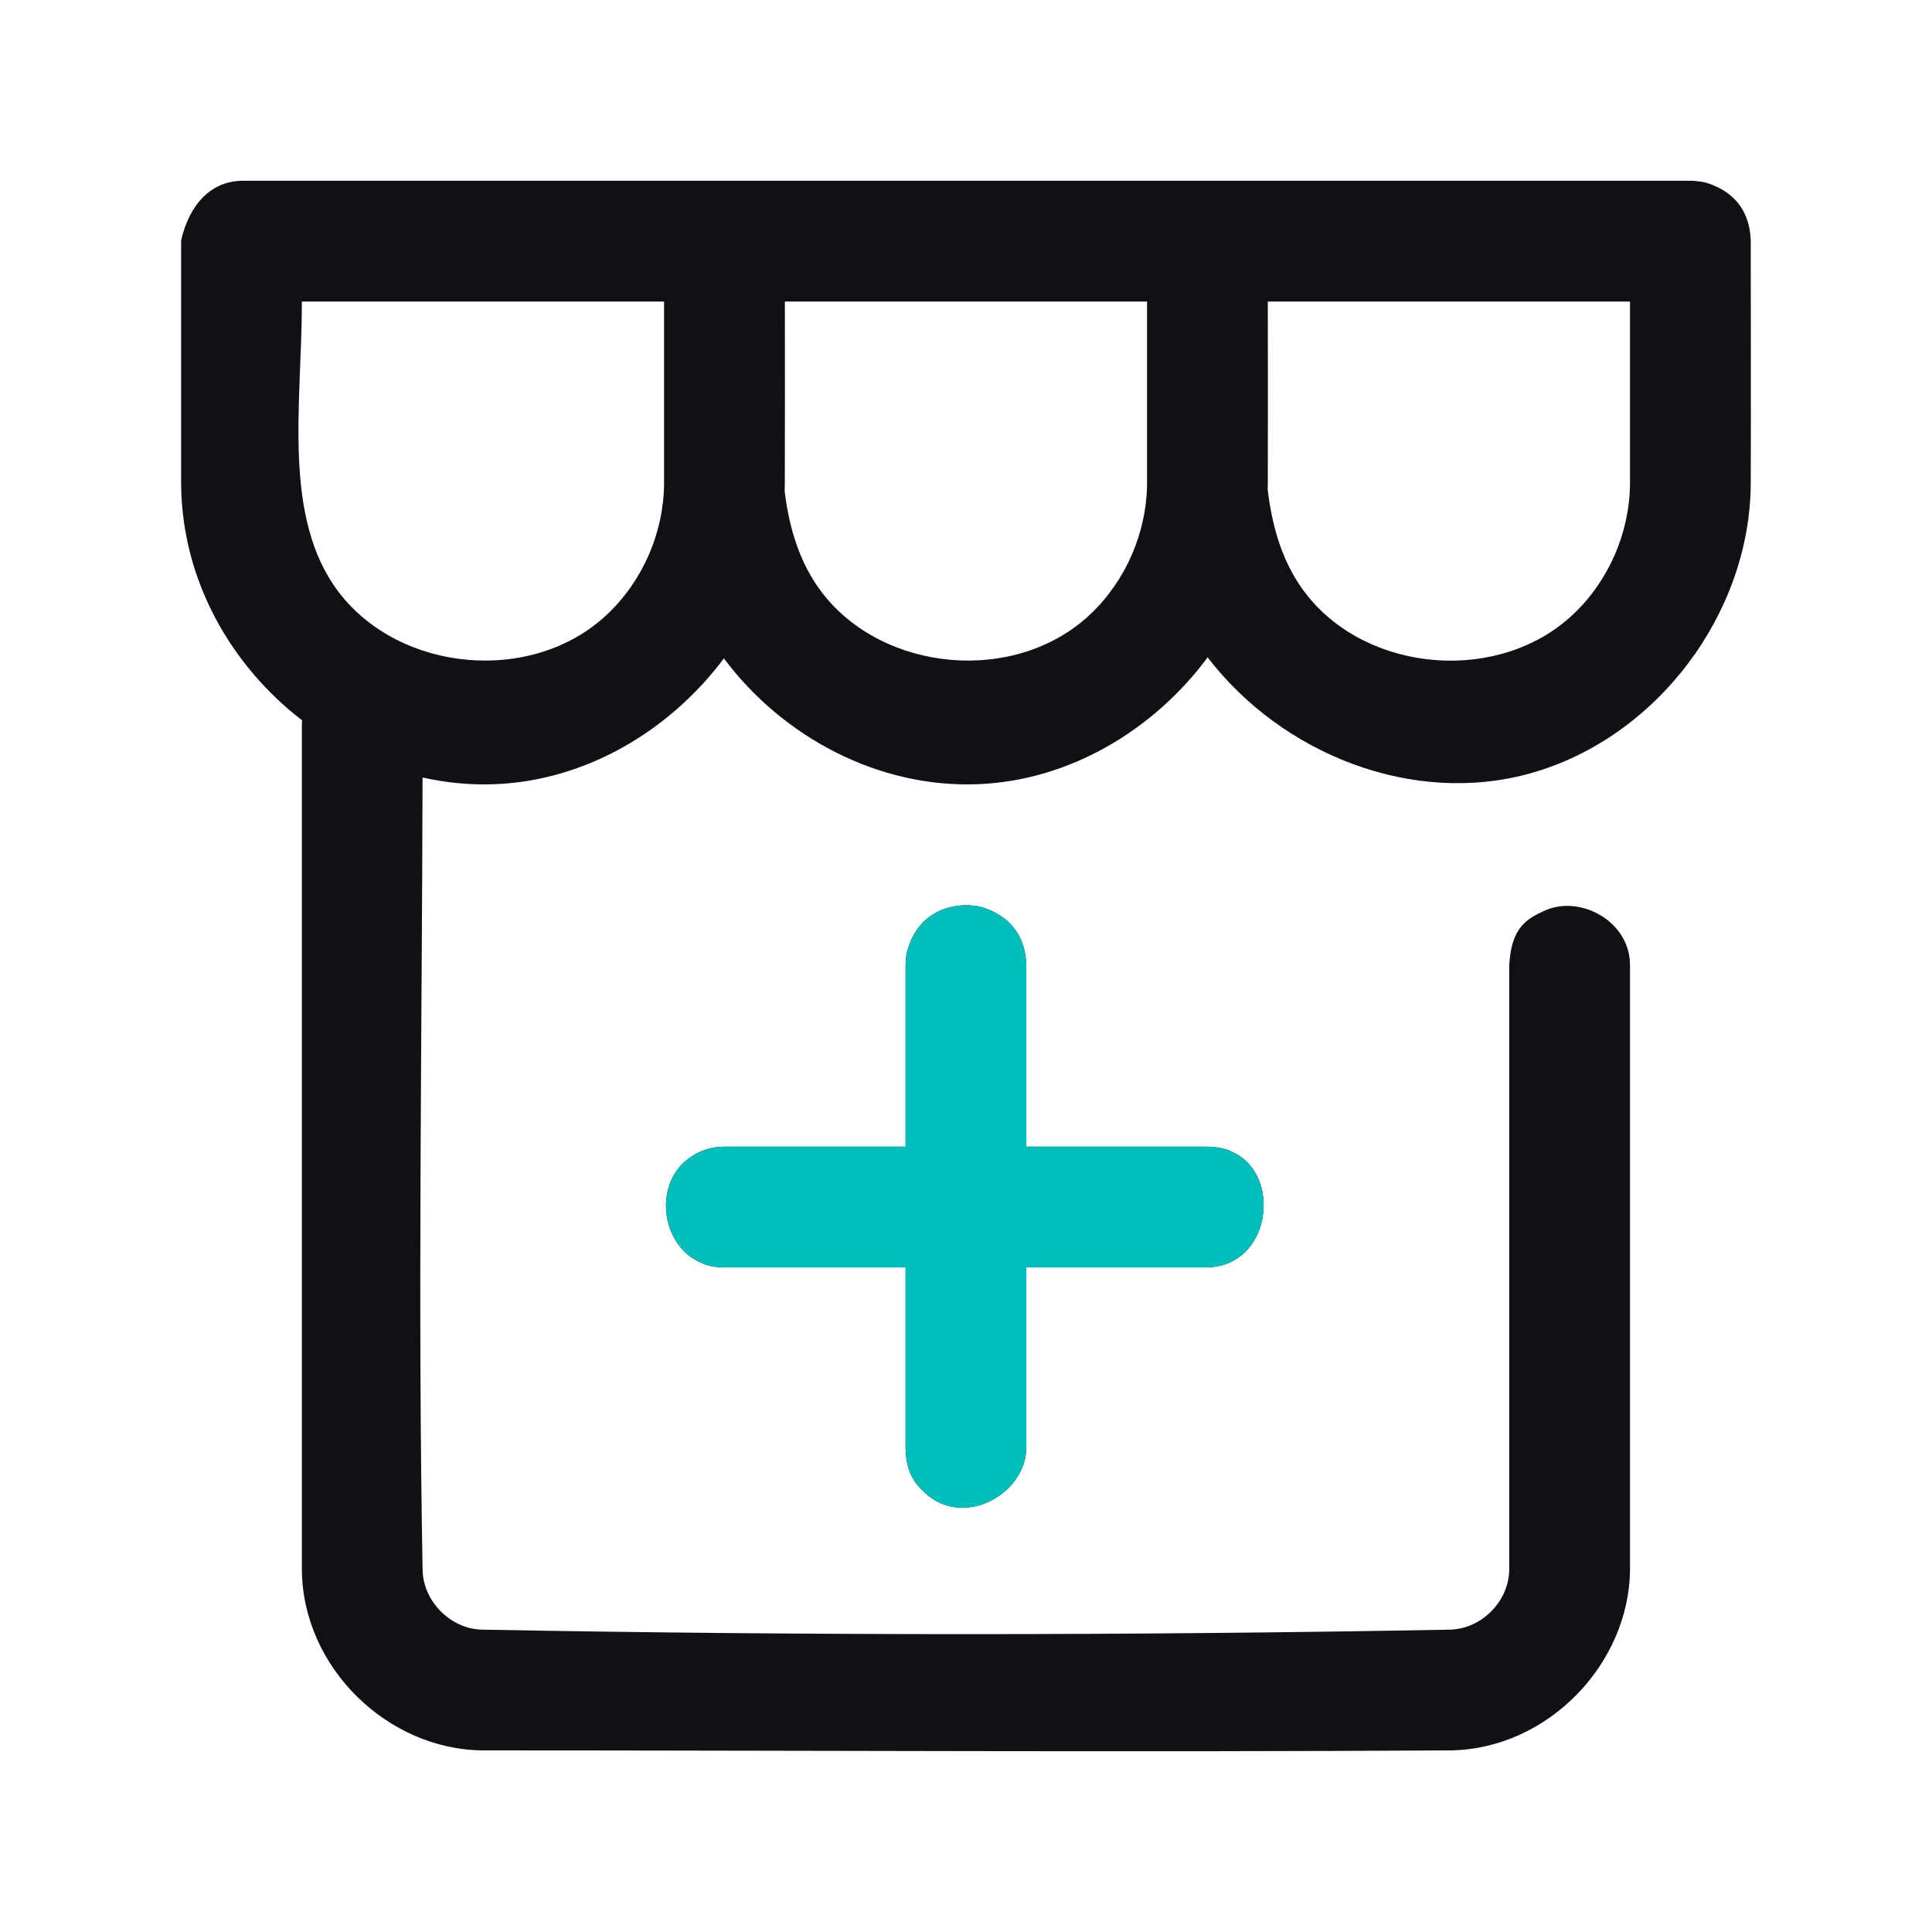 <svg width="60" height="60" viewBox="0 0 60 60" fill="none" xmlns="http://www.w3.org/2000/svg">
<path d="M52.496 5.614C52.532 5.614 52.568 5.616 52.601 5.616C52.943 5.646 53.036 5.683 53.214 5.756C53.901 6.041 54.347 6.591 54.371 7.489C54.371 10.009 54.379 12.529 54.371 15.049C54.334 19.076 51.45 22.901 47.563 24.006C43.898 25.046 39.821 23.434 37.504 20.415C35.831 22.674 33.208 24.247 30.36 24.354C27.293 24.473 24.319 22.905 22.481 20.447C20.807 22.689 18.195 24.247 15.36 24.354C14.604 24.384 13.852 24.309 13.123 24.146C13.104 32.359 12.973 40.571 13.125 48.782C13.155 49.734 13.988 50.58 14.953 50.61C24.981 50.796 35.016 50.796 45.043 50.61C46.011 50.58 46.866 49.738 46.871 48.729V29.987C46.926 28.776 47.454 28.521 47.955 28.288C48.981 27.808 50.387 28.492 50.593 29.661C50.619 29.805 50.616 29.841 50.621 29.987V48.741C50.602 51.658 48.09 54.304 45.068 54.36C35.042 54.42 25.018 54.36 14.994 54.36C12.058 54.341 9.394 51.804 9.375 48.741V22.487C9.377 22.449 9.379 22.41 9.383 22.372C7.172 20.67 5.653 18.026 5.625 15.049V7.489C5.625 7.489 5.918 5.657 7.5 5.614H52.496ZM28.123 35.612V29.987C28.133 29.644 28.164 29.55 28.228 29.368C28.485 28.633 29.064 28.138 29.998 28.112C30.034 28.112 30.067 28.114 30.103 28.114C30.444 28.144 30.538 28.181 30.716 28.254C31.401 28.538 31.849 29.089 31.873 29.987V35.612H37.498L37.603 35.614C38.032 35.649 38.169 35.715 38.404 35.844C39.789 36.611 39.444 39.306 37.498 39.36H31.873V44.985C31.834 46.41 29.948 47.454 28.749 46.384C28.356 46.031 28.142 45.671 28.123 44.985V39.36H22.498C22.069 39.349 21.928 39.292 21.684 39.174C20.541 38.623 20.278 36.763 21.414 35.957C21.643 35.794 21.907 35.685 22.185 35.638C22.288 35.619 22.393 35.614 22.498 35.612H28.123ZM50.621 9.364H39.373C39.375 11.258 39.379 13.153 39.373 15.049C39.371 15.099 39.371 15.15 39.369 15.201C39.517 16.442 39.864 17.582 40.614 18.512C42.542 20.908 46.573 21.231 48.853 19.082C49.956 18.043 50.608 16.549 50.621 15.024V9.364ZM35.623 9.364H24.375C24.377 11.258 24.379 13.153 24.373 15.049C24.373 15.12 24.371 15.193 24.369 15.264C24.514 16.433 24.844 17.509 25.53 18.405C27.427 20.88 31.532 21.27 33.855 19.082C34.958 18.043 35.608 16.551 35.623 15.024V9.364ZM20.623 9.364H9.375C9.375 12.555 8.749 16.08 10.532 18.405C12.429 20.88 16.534 21.27 18.855 19.082C19.957 18.043 20.61 16.551 20.623 15.024V9.364Z" fill="#0F1114"/>
<path d="M28.124 29.987V35.612H22.499C22.394 35.614 22.289 35.619 22.186 35.638C21.908 35.685 21.644 35.794 21.415 35.957C20.279 36.763 20.541 38.623 21.685 39.174C21.929 39.292 22.07 39.349 22.499 39.36H28.124V44.985C28.143 45.671 28.356 46.031 28.75 46.384C29.948 47.454 31.834 46.41 31.874 44.985V39.36H37.499C39.445 39.306 39.79 36.611 38.404 35.844C38.17 35.715 38.033 35.649 37.604 35.614L37.499 35.612H31.874V29.987C31.849 29.089 31.401 28.537 30.717 28.254C30.539 28.181 30.445 28.144 30.104 28.114C30.068 28.114 30.035 28.112 29.999 28.112C29.065 28.138 28.486 28.633 28.229 29.368C28.165 29.55 28.133 29.644 28.124 29.987Z" fill="#00BFBA"/>
</svg>
